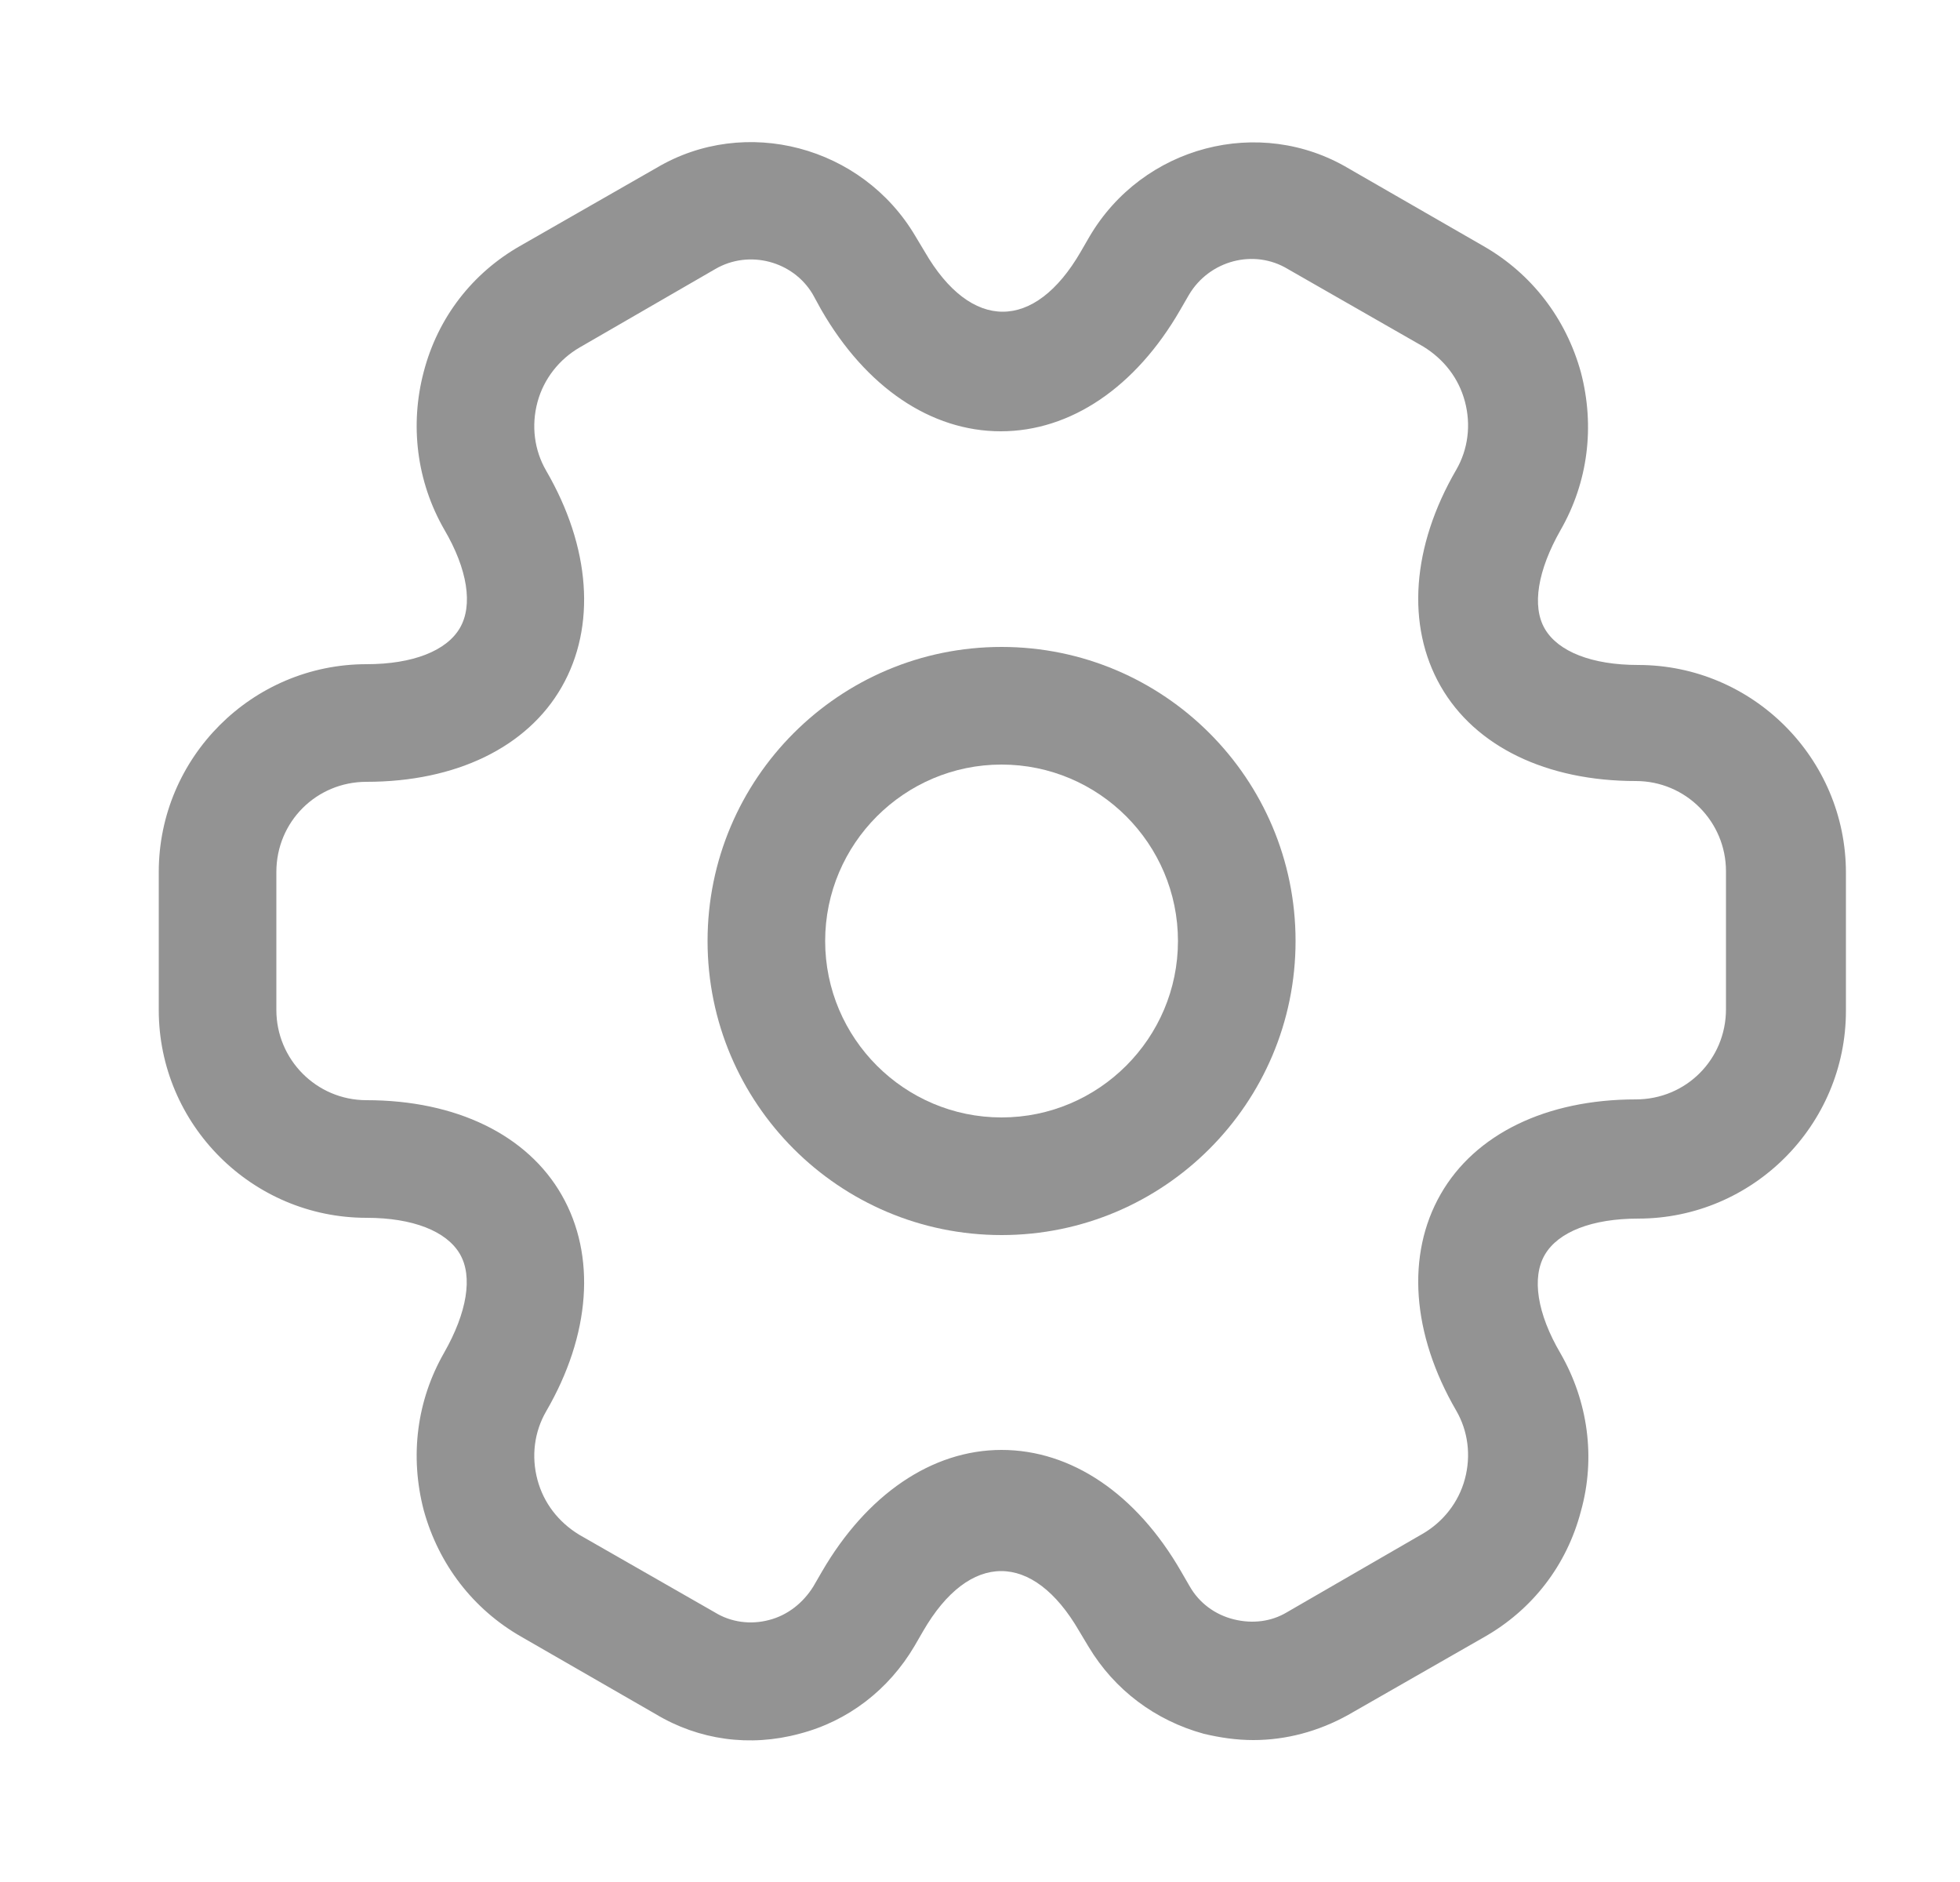 <svg width="25" height="24" viewBox="0 0 25 24" fill="none" xmlns="http://www.w3.org/2000/svg">
<path d="M12.775 15.75C10.705 15.75 9.025 14.07 9.025 12C9.025 9.93 10.705 8.25 12.775 8.25C14.845 8.25 16.525 9.93 16.525 12C16.525 14.07 14.845 15.75 12.775 15.75ZM12.775 9.75C11.535 9.75 10.525 10.76 10.525 12C10.525 13.24 11.535 14.25 12.775 14.25C14.015 14.25 15.025 13.24 15.025 12C15.025 10.76 14.015 9.75 12.775 9.75Z" fill="#939393"/>
<path d="M15.985 22.19C15.775 22.19 15.565 22.16 15.355 22.11C14.735 21.94 14.215 21.55 13.885 21L13.765 20.8C13.175 19.78 12.365 19.78 11.775 20.8L11.665 20.99C11.335 21.55 10.815 21.95 10.195 22.11C9.565 22.28 8.915 22.19 8.365 21.86L6.645 20.87C6.035 20.52 5.595 19.95 5.405 19.26C5.225 18.57 5.315 17.86 5.665 17.25C5.955 16.74 6.035 16.28 5.865 15.99C5.695 15.7 5.265 15.53 4.675 15.53C3.215 15.53 2.025 14.34 2.025 12.88V11.12C2.025 9.66 3.215 8.47 4.675 8.47C5.265 8.47 5.695 8.3 5.865 8.01C6.035 7.72 5.965 7.26 5.665 6.75C5.315 6.14 5.225 5.42 5.405 4.74C5.585 4.05 6.025 3.48 6.645 3.13L8.375 2.14C9.505 1.47 10.995 1.86 11.675 3.01L11.795 3.21C12.385 4.23 13.195 4.23 13.785 3.21L13.895 3.02C14.575 1.86 16.065 1.47 17.205 2.15L18.925 3.14C19.535 3.49 19.975 4.06 20.165 4.75C20.345 5.44 20.255 6.15 19.905 6.76C19.615 7.27 19.535 7.73 19.705 8.02C19.875 8.31 20.305 8.48 20.895 8.48C22.355 8.48 23.545 9.67 23.545 11.13V12.89C23.545 14.35 22.355 15.54 20.895 15.54C20.305 15.54 19.875 15.71 19.705 16C19.535 16.29 19.605 16.75 19.905 17.26C20.255 17.87 20.355 18.59 20.165 19.27C19.985 19.96 19.545 20.53 18.925 20.88L17.195 21.87C16.815 22.08 16.405 22.19 15.985 22.19ZM12.775 18.49C13.665 18.49 14.495 19.05 15.065 20.04L15.175 20.23C15.295 20.44 15.495 20.59 15.735 20.65C15.975 20.71 16.215 20.68 16.415 20.56L18.145 19.56C18.405 19.41 18.605 19.16 18.685 18.86C18.765 18.56 18.725 18.25 18.575 17.99C18.005 17.01 17.935 16 18.375 15.23C18.815 14.46 19.725 14.02 20.865 14.02C21.505 14.02 22.015 13.51 22.015 12.87V11.11C22.015 10.48 21.505 9.96 20.865 9.96C19.725 9.96 18.815 9.52 18.375 8.75C17.935 7.98 18.005 6.97 18.575 5.99C18.725 5.73 18.765 5.42 18.685 5.12C18.605 4.82 18.415 4.58 18.155 4.42L16.425 3.43C15.995 3.17 15.425 3.32 15.165 3.76L15.055 3.95C14.485 4.94 13.655 5.5 12.765 5.5C11.875 5.5 11.045 4.94 10.475 3.95L10.365 3.75C10.115 3.33 9.555 3.18 9.125 3.43L7.395 4.43C7.135 4.58 6.935 4.83 6.855 5.13C6.775 5.43 6.815 5.74 6.965 6C7.535 6.98 7.605 7.99 7.165 8.76C6.725 9.53 5.815 9.97 4.675 9.97C4.035 9.97 3.525 10.48 3.525 11.12V12.88C3.525 13.51 4.035 14.03 4.675 14.03C5.815 14.03 6.725 14.47 7.165 15.24C7.605 16.01 7.535 17.02 6.965 18C6.815 18.26 6.775 18.57 6.855 18.87C6.935 19.17 7.125 19.41 7.385 19.57L9.115 20.56C9.325 20.69 9.575 20.72 9.805 20.66C10.045 20.6 10.245 20.44 10.375 20.23L10.485 20.04C11.055 19.06 11.885 18.49 12.775 18.49Z" fill="#939393"/>
</svg>
